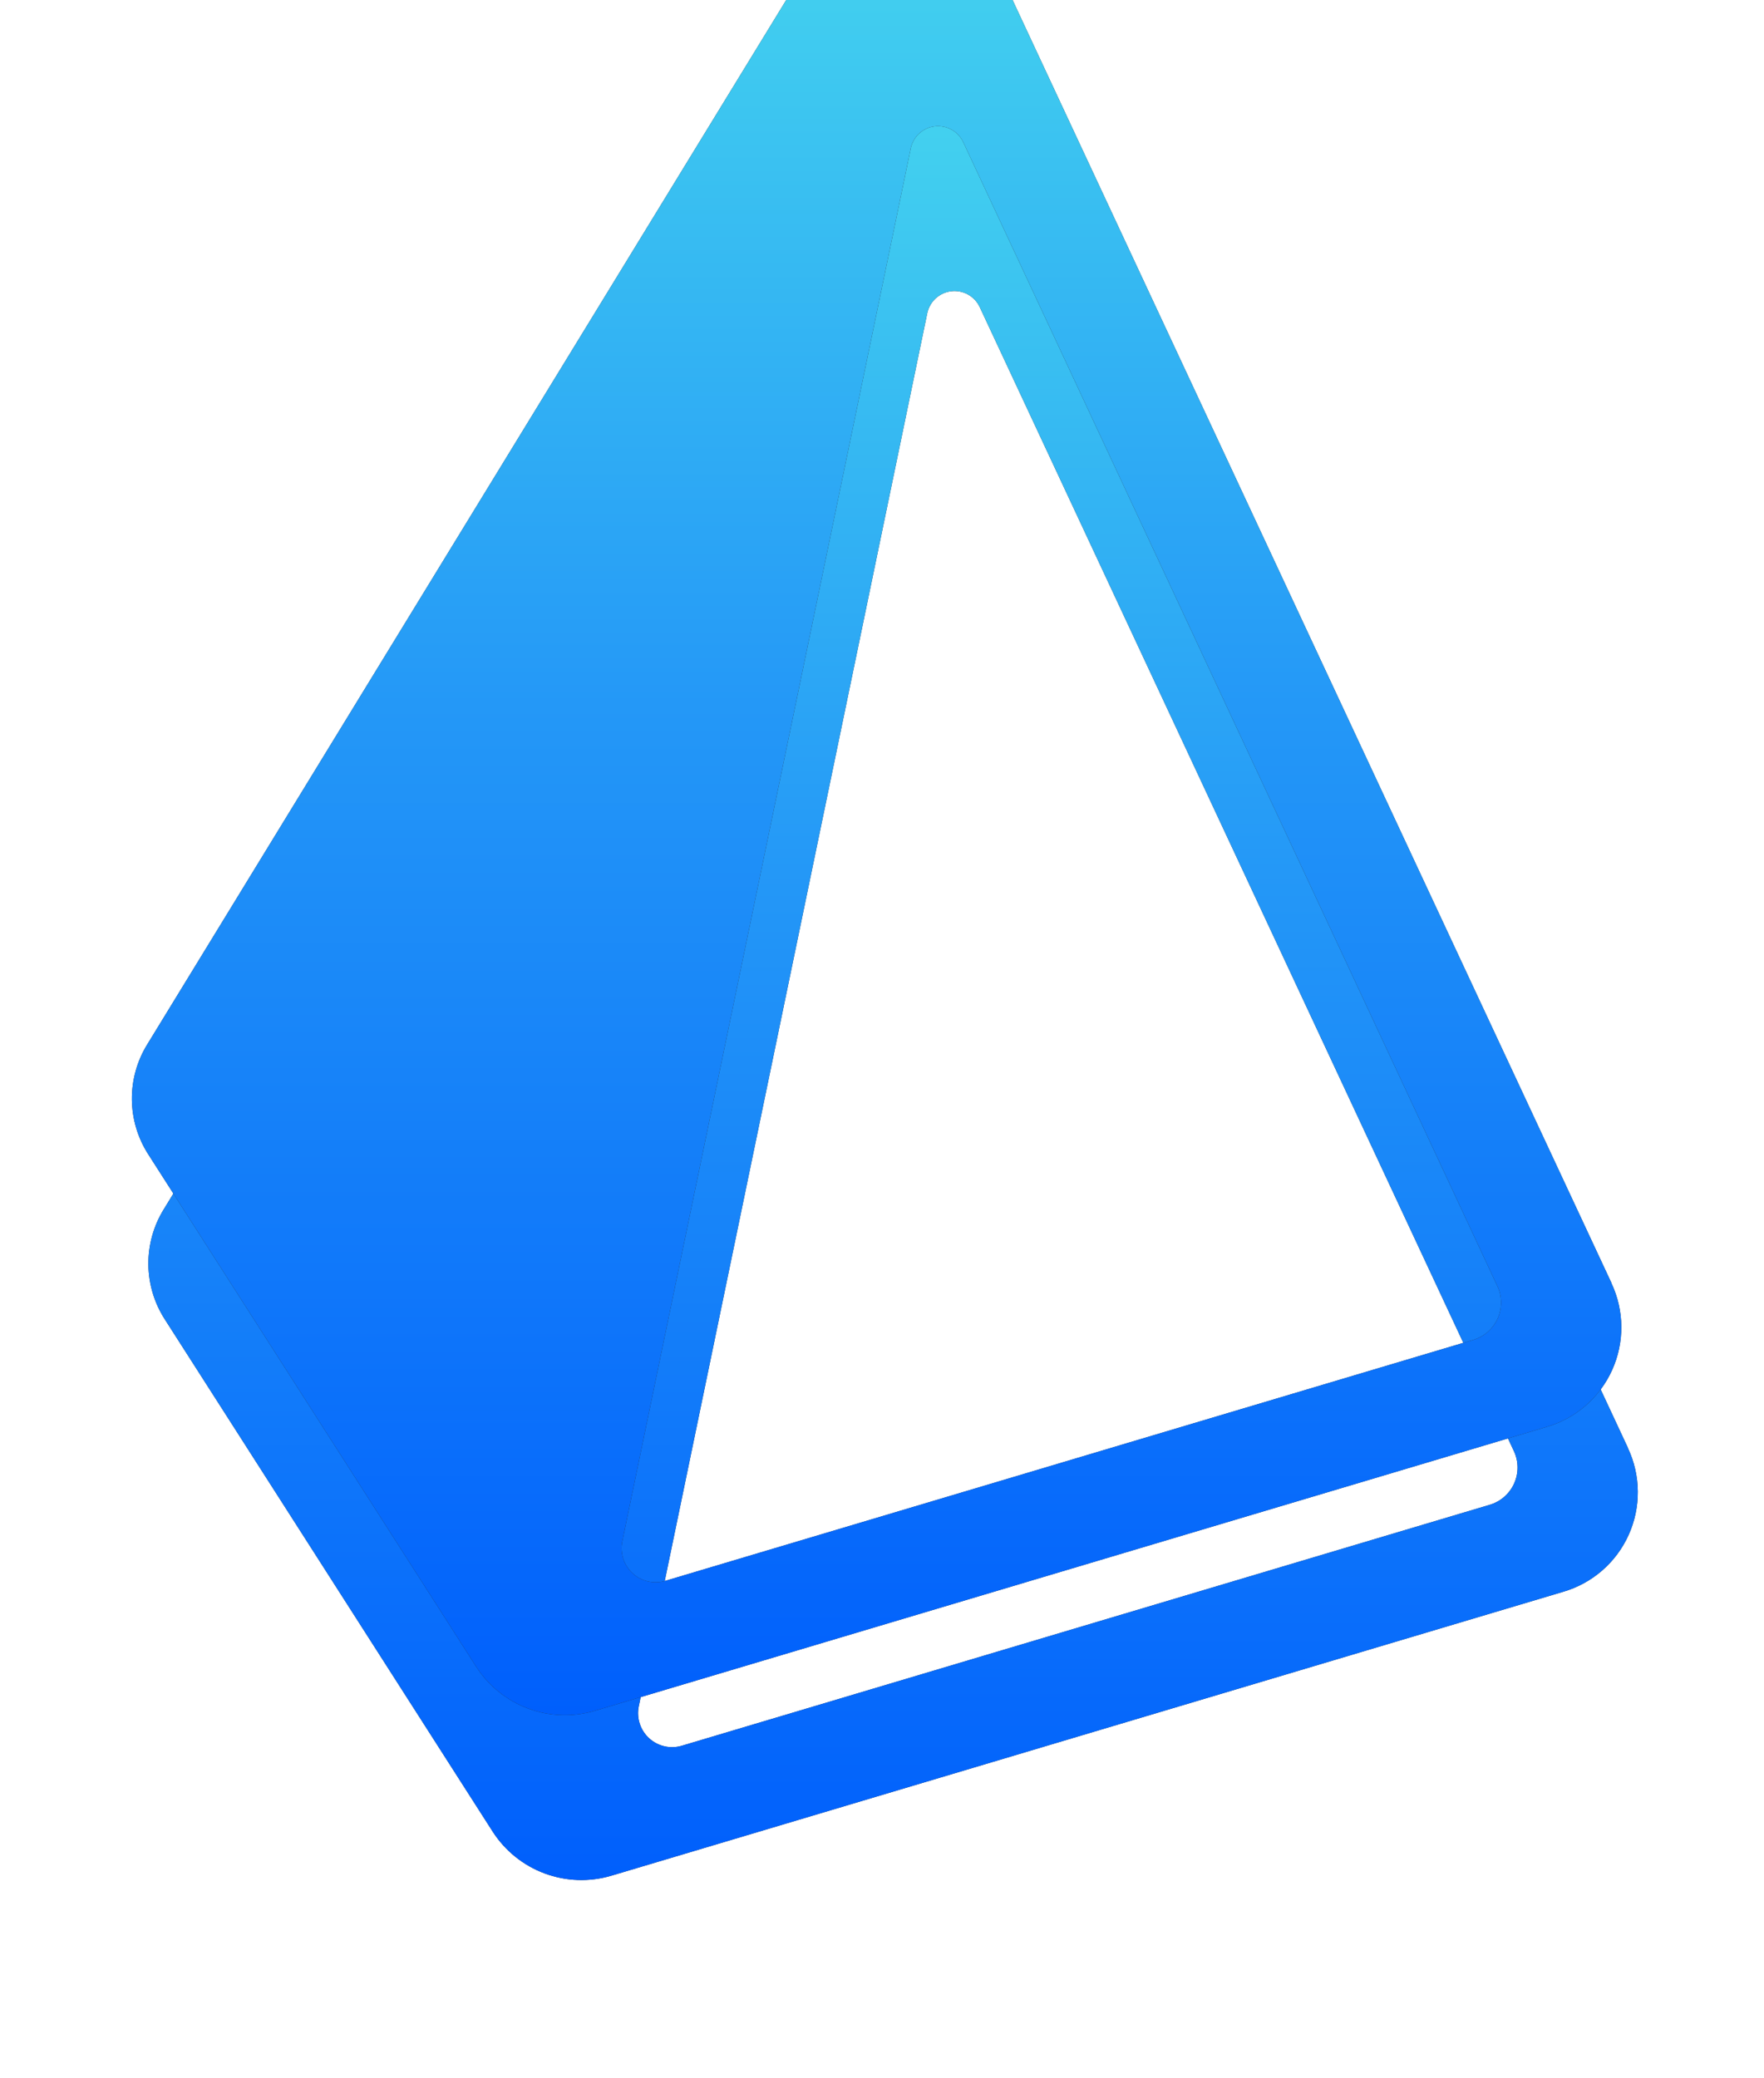 <svg width="107" height="126" viewBox="0 0 107 126" fill="none" xmlns="http://www.w3.org/2000/svg">
<path fill-rule="evenodd" clip-rule="evenodd" d="M90.349 91.25L41.365 105.854C41.024 105.957 40.661 105.97 40.314 105.892C39.966 105.814 39.644 105.646 39.38 105.407C39.116 105.167 38.919 104.863 38.808 104.524C38.696 104.185 38.675 103.823 38.745 103.474L56.247 18.983C56.322 18.638 56.502 18.324 56.763 18.087C57.024 17.85 57.353 17.7 57.704 17.659C58.054 17.619 58.409 17.689 58.718 17.86C59.026 18.031 59.274 18.295 59.425 18.614L91.825 87.982C91.971 88.291 92.047 88.627 92.05 88.968C92.053 89.309 91.981 89.646 91.841 89.957C91.701 90.268 91.494 90.544 91.237 90.767C90.979 90.991 90.676 91.155 90.349 91.25ZM98.75 87.802L61.244 7.482C60.783 6.492 60.06 5.645 59.154 5.034C58.249 4.423 57.193 4.07 56.102 4.014C55.011 3.939 53.92 4.167 52.95 4.672C51.979 5.177 51.167 5.94 50.603 6.877L9.931 73.332C9.31 74.338 8.988 75.499 9 76.68C9.013 77.862 9.36 79.016 10.002 80.009L29.892 111.074C30.642 112.235 31.747 113.122 33.043 113.602C34.338 114.082 35.755 114.129 37.08 113.737L94.818 96.521C95.69 96.267 96.497 95.827 97.183 95.232C97.868 94.636 98.417 93.899 98.79 93.071C99.163 92.243 99.353 91.344 99.345 90.435C99.338 89.527 99.133 88.631 98.746 87.809L98.75 87.802Z" fill="#292D32"/>
<path fill-rule="evenodd" clip-rule="evenodd" d="M90.349 91.25L41.365 105.854C41.024 105.957 40.661 105.97 40.314 105.892C39.966 105.814 39.644 105.646 39.38 105.407C39.116 105.167 38.919 104.863 38.808 104.524C38.696 104.185 38.675 103.823 38.745 103.474L56.247 18.983C56.322 18.638 56.502 18.324 56.763 18.087C57.024 17.85 57.353 17.7 57.704 17.659C58.054 17.619 58.409 17.689 58.718 17.86C59.026 18.031 59.274 18.295 59.425 18.614L91.825 87.982C91.971 88.291 92.047 88.627 92.05 88.968C92.053 89.309 91.981 89.646 91.841 89.957C91.701 90.268 91.494 90.544 91.237 90.767C90.979 90.991 90.676 91.155 90.349 91.25ZM98.75 87.802L61.244 7.482C60.783 6.492 60.06 5.645 59.154 5.034C58.249 4.423 57.193 4.07 56.102 4.014C55.011 3.939 53.92 4.167 52.95 4.672C51.979 5.177 51.167 5.94 50.603 6.877L9.931 73.332C9.31 74.338 8.988 75.499 9 76.68C9.013 77.862 9.36 79.016 10.002 80.009L29.892 111.074C30.642 112.235 31.747 113.122 33.043 113.602C34.338 114.082 35.755 114.129 37.08 113.737L94.818 96.521C95.69 96.267 96.497 95.827 97.183 95.232C97.868 94.636 98.417 93.899 98.79 93.071C99.163 92.243 99.353 91.344 99.345 90.435C99.338 89.527 99.133 88.631 98.746 87.809L98.75 87.802Z" fill="url(#paint0_linear_117_1301)"/>
<g filter="url(#filter0_dii_117_1301)">
<path fill-rule="evenodd" clip-rule="evenodd" d="M93.349 97.25L44.365 111.854C44.024 111.957 43.661 111.97 43.314 111.892C42.966 111.814 42.644 111.646 42.38 111.407C42.116 111.167 41.919 110.863 41.808 110.524C41.696 110.185 41.675 109.823 41.745 109.474L59.247 24.983C59.322 24.638 59.502 24.324 59.763 24.087C60.024 23.85 60.353 23.7 60.704 23.659C61.054 23.619 61.409 23.689 61.718 23.86C62.026 24.031 62.274 24.295 62.425 24.614L94.825 93.982C94.971 94.291 95.047 94.627 95.05 94.968C95.053 95.309 94.981 95.646 94.841 95.957C94.701 96.268 94.494 96.544 94.237 96.767C93.979 96.991 93.676 97.155 93.349 97.25ZM101.75 93.802L64.244 13.482C63.783 12.492 63.06 11.645 62.154 11.034C61.249 10.423 60.193 10.07 59.102 10.014C58.011 9.939 56.92 10.167 55.95 10.672C54.979 11.177 54.167 11.94 53.603 12.877L12.931 79.332C12.31 80.338 11.988 81.499 12 82.68C12.013 83.862 12.36 85.016 13.002 86.009L32.892 117.074C33.642 118.235 34.747 119.122 36.043 119.602C37.338 120.082 38.755 120.129 40.08 119.737L97.818 102.521C98.69 102.267 99.497 101.827 100.183 101.232C100.868 100.636 101.417 99.899 101.79 99.071C102.163 98.243 102.353 97.344 102.345 96.435C102.338 95.527 102.133 94.631 101.746 93.809L101.75 93.802Z" fill="#292D32"/>
<path fill-rule="evenodd" clip-rule="evenodd" d="M93.349 97.25L44.365 111.854C44.024 111.957 43.661 111.97 43.314 111.892C42.966 111.814 42.644 111.646 42.38 111.407C42.116 111.167 41.919 110.863 41.808 110.524C41.696 110.185 41.675 109.823 41.745 109.474L59.247 24.983C59.322 24.638 59.502 24.324 59.763 24.087C60.024 23.85 60.353 23.7 60.704 23.659C61.054 23.619 61.409 23.689 61.718 23.86C62.026 24.031 62.274 24.295 62.425 24.614L94.825 93.982C94.971 94.291 95.047 94.627 95.05 94.968C95.053 95.309 94.981 95.646 94.841 95.957C94.701 96.268 94.494 96.544 94.237 96.767C93.979 96.991 93.676 97.155 93.349 97.25ZM101.75 93.802L64.244 13.482C63.783 12.492 63.06 11.645 62.154 11.034C61.249 10.423 60.193 10.07 59.102 10.014C58.011 9.939 56.92 10.167 55.95 10.672C54.979 11.177 54.167 11.94 53.603 12.877L12.931 79.332C12.31 80.338 11.988 81.499 12 82.68C12.013 83.862 12.36 85.016 13.002 86.009L32.892 117.074C33.642 118.235 34.747 119.122 36.043 119.602C37.338 120.082 38.755 120.129 40.08 119.737L97.818 102.521C98.69 102.267 99.497 101.827 100.183 101.232C100.868 100.636 101.417 99.899 101.79 99.071C102.163 98.243 102.353 97.344 102.345 96.435C102.338 95.527 102.133 94.631 101.746 93.809L101.75 93.802Z" fill="url(#paint1_linear_117_1301)"/>
</g>
<defs>
<filter id="filter0_dii_117_1301" x="0" y="-6" width="106.345" height="132" filterUnits="userSpaceOnUse" color-interpolation-filters="sRGB">
<feFlood flood-opacity="0" result="BackgroundImageFix"/>
<feColorMatrix in="SourceAlpha" type="matrix" values="0 0 0 0 0 0 0 0 0 0 0 0 0 0 0 0 0 0 127 0" result="hardAlpha"/>
<feOffset dx="-4" dy="-2"/>
<feGaussianBlur stdDeviation="4"/>
<feComposite in2="hardAlpha" operator="out"/>
<feColorMatrix type="matrix" values="0 0 0 0 0.118 0 0 0 0 0.494 0 0 0 0 0.929 0 0 0 0.56 0"/>
<feBlend mode="normal" in2="BackgroundImageFix" result="effect1_dropShadow_117_1301"/>
<feBlend mode="normal" in="SourceGraphic" in2="effect1_dropShadow_117_1301" result="shape"/>
<feColorMatrix in="SourceAlpha" type="matrix" values="0 0 0 0 0 0 0 0 0 0 0 0 0 0 0 0 0 0 127 0" result="hardAlpha"/>
<feOffset dy="2"/>
<feGaussianBlur stdDeviation="1.5"/>
<feComposite in2="hardAlpha" operator="arithmetic" k2="-1" k3="1"/>
<feColorMatrix type="matrix" values="0 0 0 0 1 0 0 0 0 1 0 0 0 0 1 0 0 0 0.41 0"/>
<feBlend mode="normal" in2="shape" result="effect2_innerShadow_117_1301"/>
<feColorMatrix in="SourceAlpha" type="matrix" values="0 0 0 0 0 0 0 0 0 0 0 0 0 0 0 0 0 0 127 0" result="hardAlpha"/>
<feOffset dy="-16"/>
<feGaussianBlur stdDeviation="12"/>
<feComposite in2="hardAlpha" operator="arithmetic" k2="-1" k3="1"/>
<feColorMatrix type="matrix" values="0 0 0 0 1 0 0 0 0 1 0 0 0 0 1 0 0 0 0.45 0"/>
<feBlend mode="normal" in2="effect2_innerShadow_117_1301" result="effect3_innerShadow_117_1301"/>
</filter>
<linearGradient id="paint0_linear_117_1301" x1="54.173" y1="4" x2="54.173" y2="114" gradientUnits="userSpaceOnUse">
<stop stop-color="#3AC8F0"/>
<stop offset="0" stop-color="#45D5EE"/>
<stop offset="0.443" stop-color="#2498F7"/>
<stop offset="1" stop-color="#005FFC"/>
<stop offset="1" stop-color="#3AC8F0" stop-opacity="0"/>
<stop offset="1" stop-color="#3AC8F0" stop-opacity="0"/>
<stop offset="1" stop-color="#3AC8F0" stop-opacity="0"/>
</linearGradient>
<linearGradient id="paint1_linear_117_1301" x1="57.173" y1="10" x2="57.173" y2="120" gradientUnits="userSpaceOnUse">
<stop stop-color="#3AC8F0"/>
<stop offset="0" stop-color="#45D5EE"/>
<stop offset="0.443" stop-color="#2498F7"/>
<stop offset="1" stop-color="#005FFC"/>
<stop offset="1" stop-color="#3AC8F0" stop-opacity="0"/>
<stop offset="1" stop-color="#3AC8F0" stop-opacity="0"/>
<stop offset="1" stop-color="#3AC8F0" stop-opacity="0"/>
</linearGradient>
</defs>
</svg>
